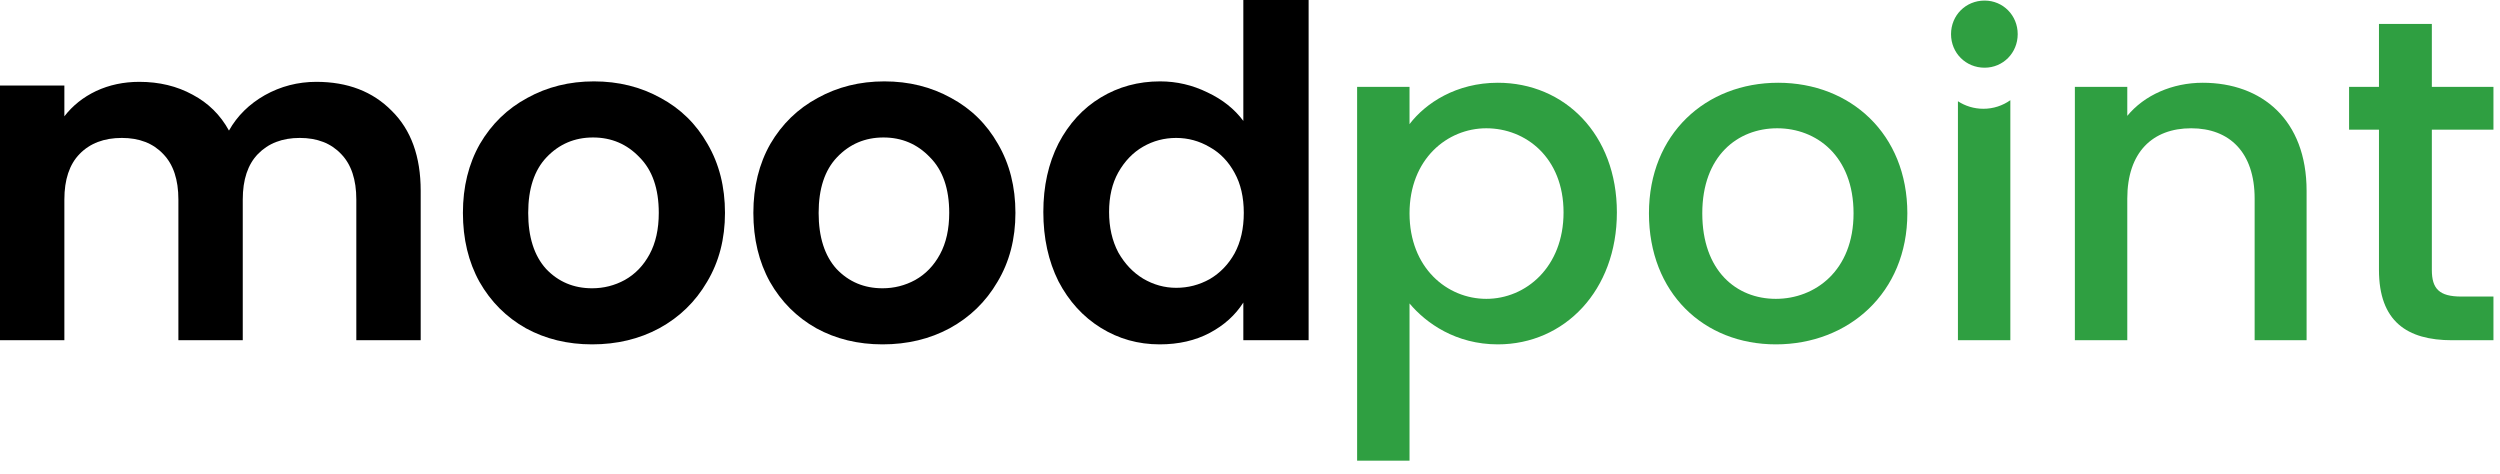 <svg width="174" height="33" viewBox="0 0 174 33" fill="none" xmlns="http://www.w3.org/2000/svg">
<path d="M22.016 5.696C24.192 5.696 25.941 6.368 27.264 7.712C28.608 9.035 29.28 10.891 29.28 13.28V23.68H24.8V13.888C24.8 12.501 24.448 11.445 23.744 10.72C23.04 9.973 22.08 9.6 20.864 9.6C19.648 9.6 18.677 9.973 17.952 10.72C17.248 11.445 16.896 12.501 16.896 13.888V23.68H12.416V13.888C12.416 12.501 12.064 11.445 11.36 10.72C10.656 9.973 9.696 9.6 8.48 9.6C7.243 9.6 6.261 9.973 5.536 10.72C4.832 11.445 4.48 12.501 4.48 13.888V23.68H0V5.952H4.48V8.096C5.056 7.349 5.792 6.763 6.688 6.336C7.605 5.909 8.608 5.696 9.696 5.696C11.083 5.696 12.32 5.995 13.408 6.592C14.496 7.168 15.339 8 15.936 9.088C16.512 8.064 17.344 7.243 18.432 6.624C19.541 6.005 20.736 5.696 22.016 5.696Z" fill="black"/>
<path d="M41.211 23.968C39.505 23.968 37.969 23.595 36.603 22.848C35.238 22.08 34.161 21.003 33.371 19.616C32.603 18.229 32.219 16.629 32.219 14.816C32.219 13.003 32.614 11.403 33.403 10.016C34.214 8.629 35.313 7.563 36.699 6.816C38.086 6.048 39.633 5.664 41.339 5.664C43.046 5.664 44.593 6.048 45.979 6.816C47.366 7.563 48.454 8.629 49.243 10.016C50.054 11.403 50.459 13.003 50.459 14.816C50.459 16.629 50.043 18.229 49.211 19.616C48.401 21.003 47.291 22.08 45.883 22.848C44.497 23.595 42.939 23.968 41.211 23.968ZM41.211 20.064C42.022 20.064 42.779 19.872 43.483 19.488C44.209 19.083 44.785 18.485 45.211 17.696C45.638 16.907 45.851 15.947 45.851 14.816C45.851 13.131 45.403 11.84 44.507 10.944C43.633 10.027 42.555 9.568 41.275 9.568C39.995 9.568 38.918 10.027 38.043 10.944C37.19 11.84 36.763 13.131 36.763 14.816C36.763 16.501 37.179 17.803 38.011 18.72C38.865 19.616 39.931 20.064 41.211 20.064Z" fill="black"/>
<path d="M61.425 23.968C59.719 23.968 58.183 23.595 56.818 22.848C55.452 22.08 54.375 21.003 53.586 19.616C52.818 18.229 52.434 16.629 52.434 14.816C52.434 13.003 52.828 11.403 53.617 10.016C54.428 8.629 55.527 7.563 56.913 6.816C58.3 6.048 59.847 5.664 61.553 5.664C63.26 5.664 64.807 6.048 66.194 6.816C67.58 7.563 68.668 8.629 69.457 10.016C70.268 11.403 70.674 13.003 70.674 14.816C70.674 16.629 70.257 18.229 69.425 19.616C68.615 21.003 67.505 22.08 66.097 22.848C64.711 23.595 63.154 23.968 61.425 23.968ZM61.425 20.064C62.236 20.064 62.993 19.872 63.697 19.488C64.423 19.083 64.999 18.485 65.425 17.696C65.852 16.907 66.066 15.947 66.066 14.816C66.066 13.131 65.618 11.84 64.722 10.944C63.847 10.027 62.77 9.568 61.489 9.568C60.209 9.568 59.132 10.027 58.258 10.944C57.404 11.84 56.977 13.131 56.977 14.816C56.977 16.501 57.394 17.803 58.225 18.72C59.079 19.616 60.145 20.064 61.425 20.064Z" fill="black"/>
<path d="M72.616 14.752C72.616 12.96 72.968 11.371 73.672 9.984C74.397 8.597 75.378 7.531 76.616 6.784C77.853 6.037 79.229 5.664 80.744 5.664C81.896 5.664 82.994 5.92 84.04 6.432C85.085 6.923 85.917 7.584 86.536 8.416V0H91.08V23.68H86.536V21.056C85.981 21.931 85.202 22.635 84.2 23.168C83.197 23.701 82.034 23.968 80.712 23.968C79.218 23.968 77.853 23.584 76.616 22.816C75.378 22.048 74.397 20.971 73.672 19.584C72.968 18.176 72.616 16.565 72.616 14.752ZM86.568 14.816C86.568 13.728 86.354 12.8 85.928 12.032C85.501 11.243 84.925 10.645 84.2 10.24C83.474 9.813 82.696 9.6 81.864 9.6C81.032 9.6 80.264 9.803 79.56 10.208C78.856 10.613 78.28 11.211 77.832 12C77.405 12.768 77.192 13.685 77.192 14.752C77.192 15.819 77.405 16.757 77.832 17.568C78.28 18.357 78.856 18.965 79.56 19.392C80.285 19.819 81.053 20.032 81.864 20.032C82.696 20.032 83.474 19.829 84.2 19.424C84.925 18.997 85.501 18.4 85.928 17.632C86.354 16.843 86.568 15.904 86.568 14.816Z" fill="black"/>
<path d="M98.103 8.64V6.048H94.455V32.064H98.103V21.12C99.255 22.496 101.335 23.968 104.247 23.968C108.887 23.968 112.535 20.224 112.535 14.784C112.535 9.344 108.887 5.76 104.247 5.76C101.367 5.76 99.223 7.168 98.103 8.64ZM108.823 14.784C108.823 18.592 106.199 20.8 103.447 20.8C100.727 20.8 98.103 18.656 98.103 14.848C98.103 11.072 100.727 8.928 103.447 8.928C106.199 8.928 108.823 10.976 108.823 14.784Z" fill="#2F9F41"/>
<path d="M132.751 14.848C132.751 9.312 128.783 5.76 123.759 5.76C118.735 5.76 114.767 9.312 114.767 14.848C114.767 20.384 118.575 23.968 123.599 23.968C128.655 23.968 132.751 20.384 132.751 14.848ZM118.479 14.848C118.479 10.848 120.943 8.928 123.695 8.928C126.415 8.928 129.007 10.848 129.007 14.848C129.007 18.848 126.319 20.8 123.599 20.8C120.847 20.8 118.479 18.848 118.479 14.848Z" fill="#2F9F41"/>
<path d="M156.923 23.68H160.539V13.28C160.539 8.352 157.435 5.76 153.307 5.76C151.195 5.76 149.243 6.624 148.059 8.064V6.048H144.411V23.68H148.059V13.824C148.059 10.592 149.819 8.928 152.507 8.928C155.163 8.928 156.923 10.592 156.923 13.824V23.68Z" fill="#2F9F41"/>
<path d="M165.576 18.784C165.576 22.368 167.528 23.68 170.664 23.68H173.544V20.64H171.304C169.768 20.64 169.256 20.096 169.256 18.784V9.024H173.544V6.048H169.256V1.664H165.576V6.048H163.496V9.024H165.576V18.784Z" fill="#2F9F41"/>
<path d="M139.92 23.68H136.272V7.047C136.781 7.378 137.389 7.571 138.042 7.571C138.742 7.571 139.39 7.35 139.92 6.974V23.68Z" fill="#2F9F41"/>
<path d="M140.432 2.376C140.432 3.688 139.408 4.712 138.128 4.712C136.816 4.712 135.792 3.688 135.792 2.376C135.792 1.064 136.816 0.04 138.128 0.04C139.408 0.04 140.432 1.064 140.432 2.376Z" fill="#2F9F41"/>
</svg>
